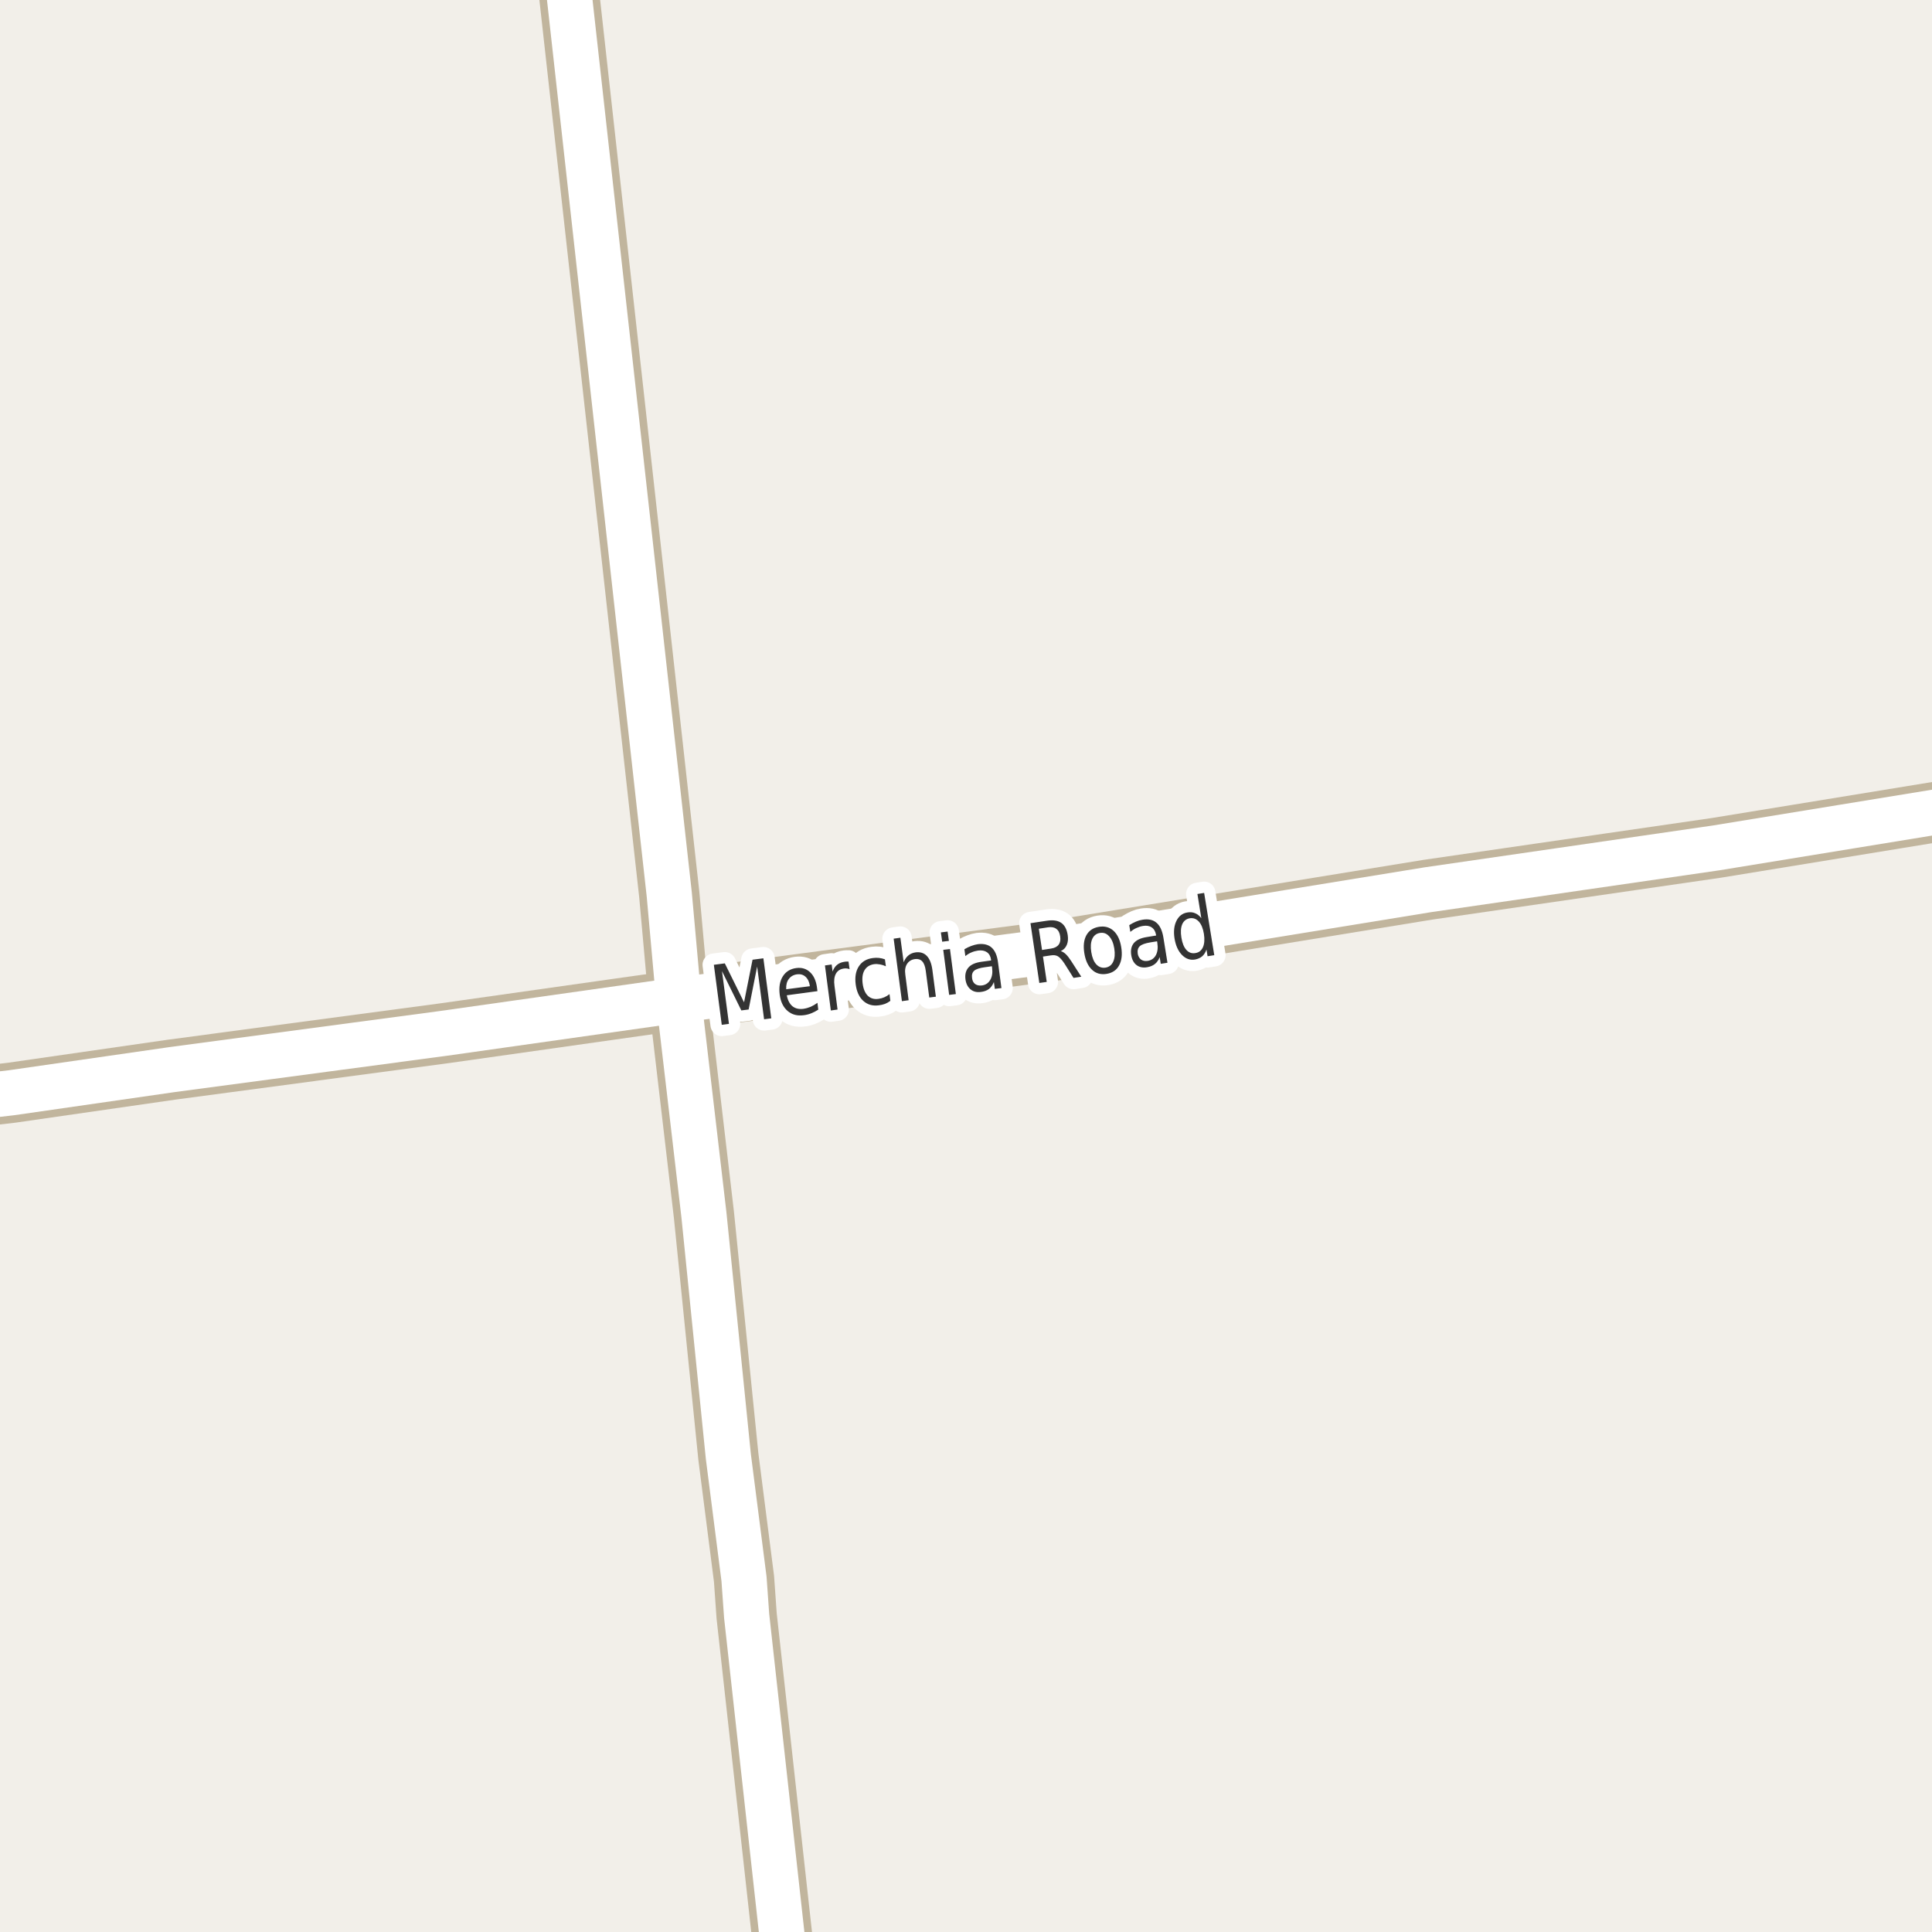 <?xml version="1.0" encoding="UTF-8"?>
<svg xmlns="http://www.w3.org/2000/svg" xmlns:xlink="http://www.w3.org/1999/xlink" width="256pt" height="256pt" viewBox="0 0 256 256" version="1.1">
<g id="surface2">
<rect x="0" y="0" width="256" height="256" style="fill:rgb(94.902%,93.725%,91.373%);fill-opacity:1;stroke:none;"/>
<path style="fill:none;stroke-width:8;stroke-linecap:round;stroke-linejoin:round;stroke:rgb(75.686%,70.98%,61.569%);stroke-opacity:1;stroke-miterlimit:10;" d="M 104.453 264 L 98.934 214.113 L 98.586 209.207 L 96.512 193.004 L 93.273 160.965 L 89.941 132.512 L 88.68 118.516 L 74.496 -9 "/>
<path style="fill:none;stroke-width:8;stroke-linecap:round;stroke-linejoin:round;stroke:rgb(75.686%,70.98%,61.569%);stroke-opacity:1;stroke-miterlimit:10;" d="M -9 146.02 L 1.531 144.793 L 22.785 141.73 L 58.809 136.922 L 89.941 132.512 L 111.168 129.711 L 139.293 126.023 L 189.227 117.891 L 227.371 112.355 L 262.047 106.691 L 264 106.43 "/>
<path style="fill:none;stroke-width:6;stroke-linecap:round;stroke-linejoin:round;stroke:rgb(100%,100%,100%);stroke-opacity:1;stroke-miterlimit:10;" d="M 104.453 264 L 98.934 214.113 L 98.586 209.207 L 96.512 193.004 L 93.273 160.965 L 89.941 132.512 L 88.68 118.516 L 74.496 -9 "/>
<path style="fill:none;stroke-width:6;stroke-linecap:round;stroke-linejoin:round;stroke:rgb(100%,100%,100%);stroke-opacity:1;stroke-miterlimit:10;" d="M -9 146.02 L 1.531 144.793 L 22.785 141.73 L 58.809 136.922 L 89.941 132.512 L 111.168 129.711 L 139.293 126.023 L 189.227 117.891 L 227.371 112.355 L 262.047 106.691 L 264 106.43 "/>
<path style="fill:none;stroke-width:3;stroke-linecap:round;stroke-linejoin:round;stroke:rgb(100%,100%,100%);stroke-opacity:1;stroke-miterlimit:10;" d="M 94.59 127.84 L 96.043 127.652 L 98.59 132.809 L 99.715 127.168 L 101.152 126.98 L 102.199 134.934 L 101.246 135.059 L 100.324 128.074 L 99.199 133.762 L 98.23 133.887 L 95.668 128.684 L 96.59 135.668 L 95.637 135.793 Z M 108.254 130.848 L 108.316 131.332 L 104.254 131.879 C 104.379 132.535 104.629 133.02 105.004 133.332 C 105.387 133.637 105.867 133.75 106.441 133.676 C 106.785 133.625 107.105 133.535 107.41 133.41 C 107.711 133.277 108.012 133.098 108.316 132.879 L 108.426 133.785 C 108.121 133.984 107.809 134.145 107.488 134.27 C 107.176 134.395 106.848 134.48 106.504 134.52 C 105.648 134.637 104.934 134.449 104.363 133.957 C 103.789 133.469 103.441 132.75 103.316 131.801 C 103.191 130.824 103.324 130.016 103.723 129.379 C 104.117 128.746 104.715 128.375 105.52 128.27 C 106.246 128.176 106.855 128.363 107.348 128.832 C 107.836 129.293 108.137 129.965 108.254 130.848 Z M 107.316 130.676 C 107.242 130.137 107.055 129.723 106.754 129.441 C 106.449 129.16 106.082 129.047 105.645 129.098 C 105.152 129.16 104.777 129.371 104.52 129.723 C 104.258 130.066 104.145 130.52 104.176 131.082 Z M 112.574 128.426 C 112.469 128.375 112.355 128.344 112.23 128.332 C 112.105 128.312 111.973 128.312 111.84 128.332 C 111.34 128.395 110.98 128.625 110.762 129.02 C 110.543 129.418 110.48 129.953 110.574 130.629 L 110.98 133.77 L 110.09 133.895 L 109.309 127.926 L 110.199 127.801 L 110.324 128.738 C 110.457 128.355 110.66 128.051 110.934 127.832 C 111.203 127.613 111.551 127.48 111.98 127.426 C 112.043 127.418 112.109 127.41 112.184 127.41 C 112.266 127.402 112.348 127.402 112.434 127.41 Z M 117.258 127.117 L 117.383 128.039 C 117.121 127.914 116.859 127.832 116.602 127.789 C 116.34 127.738 116.078 127.727 115.82 127.758 C 115.246 127.844 114.824 128.109 114.555 128.555 C 114.293 128.992 114.211 129.582 114.305 130.32 C 114.398 131.039 114.625 131.582 114.992 131.945 C 115.367 132.301 115.84 132.438 116.414 132.352 C 116.672 132.32 116.922 132.254 117.164 132.148 C 117.402 132.047 117.637 131.906 117.867 131.727 L 117.977 132.617 C 117.758 132.785 117.516 132.922 117.258 133.023 C 116.996 133.117 116.719 133.18 116.43 133.211 C 115.617 133.316 114.934 133.117 114.383 132.617 C 113.84 132.117 113.508 131.391 113.383 130.43 C 113.258 129.453 113.398 128.656 113.805 128.039 C 114.211 127.414 114.828 127.051 115.664 126.945 C 115.934 126.906 116.203 126.898 116.477 126.93 C 116.746 126.961 117.008 127.023 117.258 127.117 Z M 123.539 128.473 L 124.008 132.066 L 123.133 132.176 L 122.664 128.613 C 122.59 128.043 122.434 127.629 122.195 127.379 C 121.953 127.129 121.637 127.031 121.242 127.082 C 120.773 127.145 120.418 127.363 120.18 127.738 C 119.949 128.105 119.875 128.578 119.961 129.16 L 120.398 132.535 L 119.508 132.66 L 118.414 124.379 L 119.305 124.254 L 119.742 127.504 C 119.898 127.109 120.105 126.809 120.367 126.598 C 120.625 126.379 120.949 126.246 121.336 126.191 C 121.949 126.121 122.438 126.277 122.805 126.66 C 123.18 127.047 123.422 127.652 123.539 128.473 Z M 124.984 125.859 L 125.875 125.75 L 126.656 131.719 L 125.766 131.828 Z M 124.672 123.547 L 125.562 123.438 L 125.734 124.672 L 124.844 124.781 Z M 130.539 128.156 C 129.828 128.25 129.344 128.406 129.086 128.625 C 128.836 128.844 128.742 129.172 128.805 129.609 C 128.844 129.953 128.98 130.215 129.211 130.391 C 129.449 130.559 129.746 130.621 130.102 130.578 C 130.59 130.516 130.961 130.273 131.211 129.844 C 131.461 129.418 131.543 128.891 131.461 128.266 L 131.43 128.031 Z M 132.242 127.516 L 132.695 130.922 L 131.82 131.031 L 131.695 130.125 C 131.539 130.523 131.32 130.828 131.039 131.047 C 130.758 131.258 130.402 131.387 129.977 131.438 C 129.422 131.512 128.965 131.398 128.602 131.094 C 128.234 130.793 128.012 130.355 127.93 129.781 C 127.844 129.117 127.98 128.586 128.336 128.188 C 128.688 127.793 129.266 127.543 130.07 127.438 L 131.32 127.266 L 131.32 127.172 C 131.258 126.715 131.074 126.383 130.773 126.172 C 130.469 125.965 130.078 125.891 129.602 125.953 C 129.297 125.996 129 126.078 128.711 126.203 C 128.43 126.32 128.164 126.48 127.914 126.688 L 127.789 125.781 C 128.102 125.594 128.402 125.449 128.695 125.344 C 128.996 125.23 129.289 125.152 129.57 125.109 C 130.352 125.016 130.961 125.168 131.398 125.562 C 131.844 125.961 132.125 126.609 132.242 127.516 Z M 140.559 126.031 C 140.777 126.086 141 126.219 141.23 126.438 C 141.457 126.656 141.707 126.98 141.98 127.406 L 143.277 129.422 L 142.246 129.578 L 141.043 127.672 C 140.719 127.184 140.434 126.867 140.184 126.719 C 139.941 126.574 139.629 126.531 139.246 126.594 L 138.199 126.75 L 138.699 130.109 L 137.715 130.25 L 136.543 122.328 L 138.73 122 C 139.551 121.875 140.188 121.977 140.637 122.297 C 141.082 122.609 141.363 123.152 141.48 123.922 C 141.551 124.414 141.512 124.84 141.355 125.203 C 141.207 125.57 140.941 125.844 140.559 126.031 Z M 137.652 123.062 L 138.074 125.875 L 139.277 125.688 C 139.746 125.617 140.078 125.445 140.277 125.172 C 140.484 124.902 140.551 124.539 140.48 124.078 C 140.418 123.609 140.246 123.277 139.965 123.078 C 139.691 122.871 139.324 122.805 138.855 122.875 Z M 145.742 123.621 C 145.273 123.695 144.934 123.961 144.727 124.418 C 144.527 124.879 144.484 125.461 144.602 126.168 C 144.715 126.887 144.938 127.43 145.273 127.793 C 145.617 128.148 146.023 128.289 146.492 128.215 C 146.969 128.133 147.309 127.867 147.508 127.418 C 147.715 126.973 147.762 126.387 147.648 125.668 C 147.531 124.961 147.305 124.426 146.961 124.059 C 146.625 123.684 146.219 123.539 145.742 123.621 Z M 145.617 122.809 C 146.387 122.684 147.031 122.863 147.555 123.34 C 148.074 123.82 148.414 124.543 148.57 125.512 C 148.727 126.48 148.633 127.285 148.289 127.918 C 147.953 128.543 147.402 128.918 146.633 129.043 C 145.859 129.168 145.215 128.988 144.695 128.496 C 144.172 128.008 143.836 127.277 143.68 126.309 C 143.523 125.34 143.613 124.551 143.945 123.934 C 144.289 123.309 144.844 122.934 145.617 122.809 Z M 152.445 124.867 C 151.734 124.984 151.262 125.156 151.023 125.383 C 150.781 125.613 150.695 125.945 150.758 126.383 C 150.82 126.719 150.965 126.973 151.195 127.148 C 151.434 127.316 151.73 127.375 152.086 127.32 C 152.574 127.238 152.934 126.984 153.164 126.555 C 153.391 126.117 153.453 125.582 153.352 124.945 L 153.32 124.727 Z M 154.148 124.18 L 154.695 127.57 L 153.805 127.711 L 153.664 126.82 C 153.516 127.207 153.309 127.508 153.039 127.727 C 152.766 127.945 152.418 128.094 151.992 128.164 C 151.449 128.258 150.984 128.164 150.602 127.883 C 150.227 127.594 149.992 127.156 149.898 126.57 C 149.793 125.906 149.906 125.367 150.242 124.961 C 150.586 124.555 151.156 124.289 151.961 124.164 L 153.195 123.961 L 153.18 123.867 C 153.105 123.422 152.914 123.094 152.602 122.883 C 152.297 122.676 151.906 122.613 151.43 122.695 C 151.125 122.75 150.836 122.844 150.555 122.977 C 150.281 123.102 150.023 123.27 149.773 123.477 L 149.633 122.586 C 149.945 122.391 150.242 122.234 150.523 122.117 C 150.812 121.992 151.105 121.91 151.398 121.867 C 152.168 121.742 152.777 121.875 153.227 122.258 C 153.684 122.633 153.992 123.273 154.148 124.18 Z M 159.18 121.66 L 158.664 118.457 L 159.555 118.316 L 160.898 126.566 L 160.008 126.707 L 159.867 125.816 C 159.73 126.203 159.539 126.504 159.289 126.723 C 159.039 126.934 158.719 127.074 158.336 127.145 C 157.688 127.25 157.117 127.047 156.617 126.535 C 156.117 126.027 155.789 125.301 155.633 124.363 C 155.488 123.438 155.57 122.656 155.883 122.02 C 156.195 121.387 156.672 121.016 157.32 120.91 C 157.703 120.84 158.047 120.871 158.352 121.004 C 158.664 121.129 158.938 121.348 159.18 121.66 Z M 156.539 124.223 C 156.652 124.953 156.871 125.5 157.195 125.863 C 157.527 126.23 157.93 126.371 158.398 126.285 C 158.867 126.215 159.199 125.953 159.398 125.504 C 159.594 125.059 159.637 124.469 159.523 123.738 C 159.406 123.02 159.184 122.48 158.852 122.113 C 158.516 121.75 158.117 121.605 157.648 121.676 C 157.18 121.762 156.844 122.027 156.648 122.473 C 156.461 122.922 156.422 123.504 156.539 124.223 Z M 156.539 124.223 "/>
<path style=" stroke:none;fill-rule:evenodd;fill:rgb(20%,20%,20%);fill-opacity:1;" d="M 94.59 127.84 L 96.043 127.652 L 98.59 132.809 L 99.715 127.168 L 101.152 126.98 L 102.199 134.934 L 101.246 135.059 L 100.324 128.074 L 99.199 133.762 L 98.23 133.887 L 95.668 128.684 L 96.59 135.668 L 95.637 135.793 Z M 108.254 130.848 L 108.316 131.332 L 104.254 131.879 C 104.379 132.535 104.629 133.02 105.004 133.332 C 105.387 133.637 105.867 133.75 106.441 133.676 C 106.785 133.625 107.105 133.535 107.41 133.41 C 107.711 133.277 108.012 133.098 108.316 132.879 L 108.426 133.785 C 108.121 133.984 107.809 134.145 107.488 134.27 C 107.176 134.395 106.848 134.48 106.504 134.52 C 105.648 134.637 104.934 134.449 104.363 133.957 C 103.789 133.469 103.441 132.75 103.316 131.801 C 103.191 130.824 103.324 130.016 103.723 129.379 C 104.117 128.746 104.715 128.375 105.52 128.27 C 106.246 128.176 106.855 128.363 107.348 128.832 C 107.836 129.293 108.137 129.965 108.254 130.848 Z M 107.316 130.676 C 107.242 130.137 107.055 129.723 106.754 129.441 C 106.449 129.16 106.082 129.047 105.645 129.098 C 105.152 129.16 104.777 129.371 104.52 129.723 C 104.258 130.066 104.145 130.52 104.176 131.082 Z M 112.574 128.426 C 112.469 128.375 112.355 128.344 112.23 128.332 C 112.105 128.312 111.973 128.312 111.84 128.332 C 111.34 128.395 110.98 128.625 110.762 129.02 C 110.543 129.418 110.48 129.953 110.574 130.629 L 110.98 133.77 L 110.09 133.895 L 109.309 127.926 L 110.199 127.801 L 110.324 128.738 C 110.457 128.355 110.66 128.051 110.934 127.832 C 111.203 127.613 111.551 127.48 111.98 127.426 C 112.043 127.418 112.109 127.41 112.184 127.41 C 112.266 127.402 112.348 127.402 112.434 127.41 Z M 117.258 127.117 L 117.383 128.039 C 117.121 127.914 116.859 127.832 116.602 127.789 C 116.34 127.738 116.078 127.727 115.82 127.758 C 115.246 127.844 114.824 128.109 114.555 128.555 C 114.293 128.992 114.211 129.582 114.305 130.32 C 114.398 131.039 114.625 131.582 114.992 131.945 C 115.367 132.301 115.84 132.438 116.414 132.352 C 116.672 132.32 116.922 132.254 117.164 132.148 C 117.402 132.047 117.637 131.906 117.867 131.727 L 117.977 132.617 C 117.758 132.785 117.516 132.922 117.258 133.023 C 116.996 133.117 116.719 133.18 116.43 133.211 C 115.617 133.316 114.934 133.117 114.383 132.617 C 113.84 132.117 113.508 131.391 113.383 130.43 C 113.258 129.453 113.398 128.656 113.805 128.039 C 114.211 127.414 114.828 127.051 115.664 126.945 C 115.934 126.906 116.203 126.898 116.477 126.93 C 116.746 126.961 117.008 127.023 117.258 127.117 Z M 123.539 128.473 L 124.008 132.066 L 123.133 132.176 L 122.664 128.613 C 122.59 128.043 122.434 127.629 122.195 127.379 C 121.953 127.129 121.637 127.031 121.242 127.082 C 120.773 127.145 120.418 127.363 120.18 127.738 C 119.949 128.105 119.875 128.578 119.961 129.16 L 120.398 132.535 L 119.508 132.66 L 118.414 124.379 L 119.305 124.254 L 119.742 127.504 C 119.898 127.109 120.105 126.809 120.367 126.598 C 120.625 126.379 120.949 126.246 121.336 126.191 C 121.949 126.121 122.438 126.277 122.805 126.66 C 123.18 127.047 123.422 127.652 123.539 128.473 Z M 124.984 125.859 L 125.875 125.75 L 126.656 131.719 L 125.766 131.828 Z M 124.672 123.547 L 125.562 123.438 L 125.734 124.672 L 124.844 124.781 Z M 130.539 128.156 C 129.828 128.25 129.344 128.406 129.086 128.625 C 128.836 128.844 128.742 129.172 128.805 129.609 C 128.844 129.953 128.98 130.215 129.211 130.391 C 129.449 130.559 129.746 130.621 130.102 130.578 C 130.59 130.516 130.961 130.273 131.211 129.844 C 131.461 129.418 131.543 128.891 131.461 128.266 L 131.43 128.031 Z M 132.242 127.516 L 132.695 130.922 L 131.82 131.031 L 131.695 130.125 C 131.539 130.523 131.32 130.828 131.039 131.047 C 130.758 131.258 130.402 131.387 129.977 131.438 C 129.422 131.512 128.965 131.398 128.602 131.094 C 128.234 130.793 128.012 130.355 127.93 129.781 C 127.844 129.117 127.98 128.586 128.336 128.188 C 128.688 127.793 129.266 127.543 130.07 127.438 L 131.32 127.266 L 131.32 127.172 C 131.258 126.715 131.074 126.383 130.773 126.172 C 130.469 125.965 130.078 125.891 129.602 125.953 C 129.297 125.996 129 126.078 128.711 126.203 C 128.43 126.32 128.164 126.48 127.914 126.688 L 127.789 125.781 C 128.102 125.594 128.402 125.449 128.695 125.344 C 128.996 125.23 129.289 125.152 129.57 125.109 C 130.352 125.016 130.961 125.168 131.398 125.562 C 131.844 125.961 132.125 126.609 132.242 127.516 Z M 140.559 126.031 C 140.777 126.086 141 126.219 141.23 126.438 C 141.457 126.656 141.707 126.98 141.98 127.406 L 143.277 129.422 L 142.246 129.578 L 141.043 127.672 C 140.719 127.184 140.434 126.867 140.184 126.719 C 139.941 126.574 139.629 126.531 139.246 126.594 L 138.199 126.75 L 138.699 130.109 L 137.715 130.25 L 136.543 122.328 L 138.73 122 C 139.551 121.875 140.188 121.977 140.637 122.297 C 141.082 122.609 141.363 123.152 141.48 123.922 C 141.551 124.414 141.512 124.84 141.355 125.203 C 141.207 125.57 140.941 125.844 140.559 126.031 Z M 137.652 123.062 L 138.074 125.875 L 139.277 125.688 C 139.746 125.617 140.078 125.445 140.277 125.172 C 140.484 124.902 140.551 124.539 140.48 124.078 C 140.418 123.609 140.246 123.277 139.965 123.078 C 139.691 122.871 139.324 122.805 138.855 122.875 Z M 145.742 123.621 C 145.273 123.695 144.934 123.961 144.727 124.418 C 144.527 124.879 144.484 125.461 144.602 126.168 C 144.715 126.887 144.938 127.43 145.273 127.793 C 145.617 128.148 146.023 128.289 146.492 128.215 C 146.969 128.133 147.309 127.867 147.508 127.418 C 147.715 126.973 147.762 126.387 147.648 125.668 C 147.531 124.961 147.305 124.426 146.961 124.059 C 146.625 123.684 146.219 123.539 145.742 123.621 Z M 145.617 122.809 C 146.387 122.684 147.031 122.863 147.555 123.34 C 148.074 123.82 148.414 124.543 148.57 125.512 C 148.727 126.48 148.633 127.285 148.289 127.918 C 147.953 128.543 147.402 128.918 146.633 129.043 C 145.859 129.168 145.215 128.988 144.695 128.496 C 144.172 128.008 143.836 127.277 143.68 126.309 C 143.523 125.34 143.613 124.551 143.945 123.934 C 144.289 123.309 144.844 122.934 145.617 122.809 Z M 152.445 124.867 C 151.734 124.984 151.262 125.156 151.023 125.383 C 150.781 125.613 150.695 125.945 150.758 126.383 C 150.82 126.719 150.965 126.973 151.195 127.148 C 151.434 127.316 151.73 127.375 152.086 127.32 C 152.574 127.238 152.934 126.984 153.164 126.555 C 153.391 126.117 153.453 125.582 153.352 124.945 L 153.32 124.727 Z M 154.148 124.18 L 154.695 127.57 L 153.805 127.711 L 153.664 126.82 C 153.516 127.207 153.309 127.508 153.039 127.727 C 152.766 127.945 152.418 128.094 151.992 128.164 C 151.449 128.258 150.984 128.164 150.602 127.883 C 150.227 127.594 149.992 127.156 149.898 126.57 C 149.793 125.906 149.906 125.367 150.242 124.961 C 150.586 124.555 151.156 124.289 151.961 124.164 L 153.195 123.961 L 153.18 123.867 C 153.105 123.422 152.914 123.094 152.602 122.883 C 152.297 122.676 151.906 122.613 151.43 122.695 C 151.125 122.75 150.836 122.844 150.555 122.977 C 150.281 123.102 150.023 123.27 149.773 123.477 L 149.633 122.586 C 149.945 122.391 150.242 122.234 150.523 122.117 C 150.812 121.992 151.105 121.91 151.398 121.867 C 152.168 121.742 152.777 121.875 153.227 122.258 C 153.684 122.633 153.992 123.273 154.148 124.18 Z M 159.18 121.66 L 158.664 118.457 L 159.555 118.316 L 160.898 126.566 L 160.008 126.707 L 159.867 125.816 C 159.73 126.203 159.539 126.504 159.289 126.723 C 159.039 126.934 158.719 127.074 158.336 127.145 C 157.688 127.25 157.117 127.047 156.617 126.535 C 156.117 126.027 155.789 125.301 155.633 124.363 C 155.488 123.438 155.57 122.656 155.883 122.02 C 156.195 121.387 156.672 121.016 157.32 120.91 C 157.703 120.84 158.047 120.871 158.352 121.004 C 158.664 121.129 158.938 121.348 159.18 121.66 Z M 156.539 124.223 C 156.652 124.953 156.871 125.5 157.195 125.863 C 157.527 126.23 157.93 126.371 158.398 126.285 C 158.867 126.215 159.199 125.953 159.398 125.504 C 159.594 125.059 159.637 124.469 159.523 123.738 C 159.406 123.02 159.184 122.48 158.852 122.113 C 158.516 121.75 158.117 121.605 157.648 121.676 C 157.18 121.762 156.844 122.027 156.648 122.473 C 156.461 122.922 156.422 123.504 156.539 124.223 Z M 156.539 124.223 "/>
</g>
</svg>

